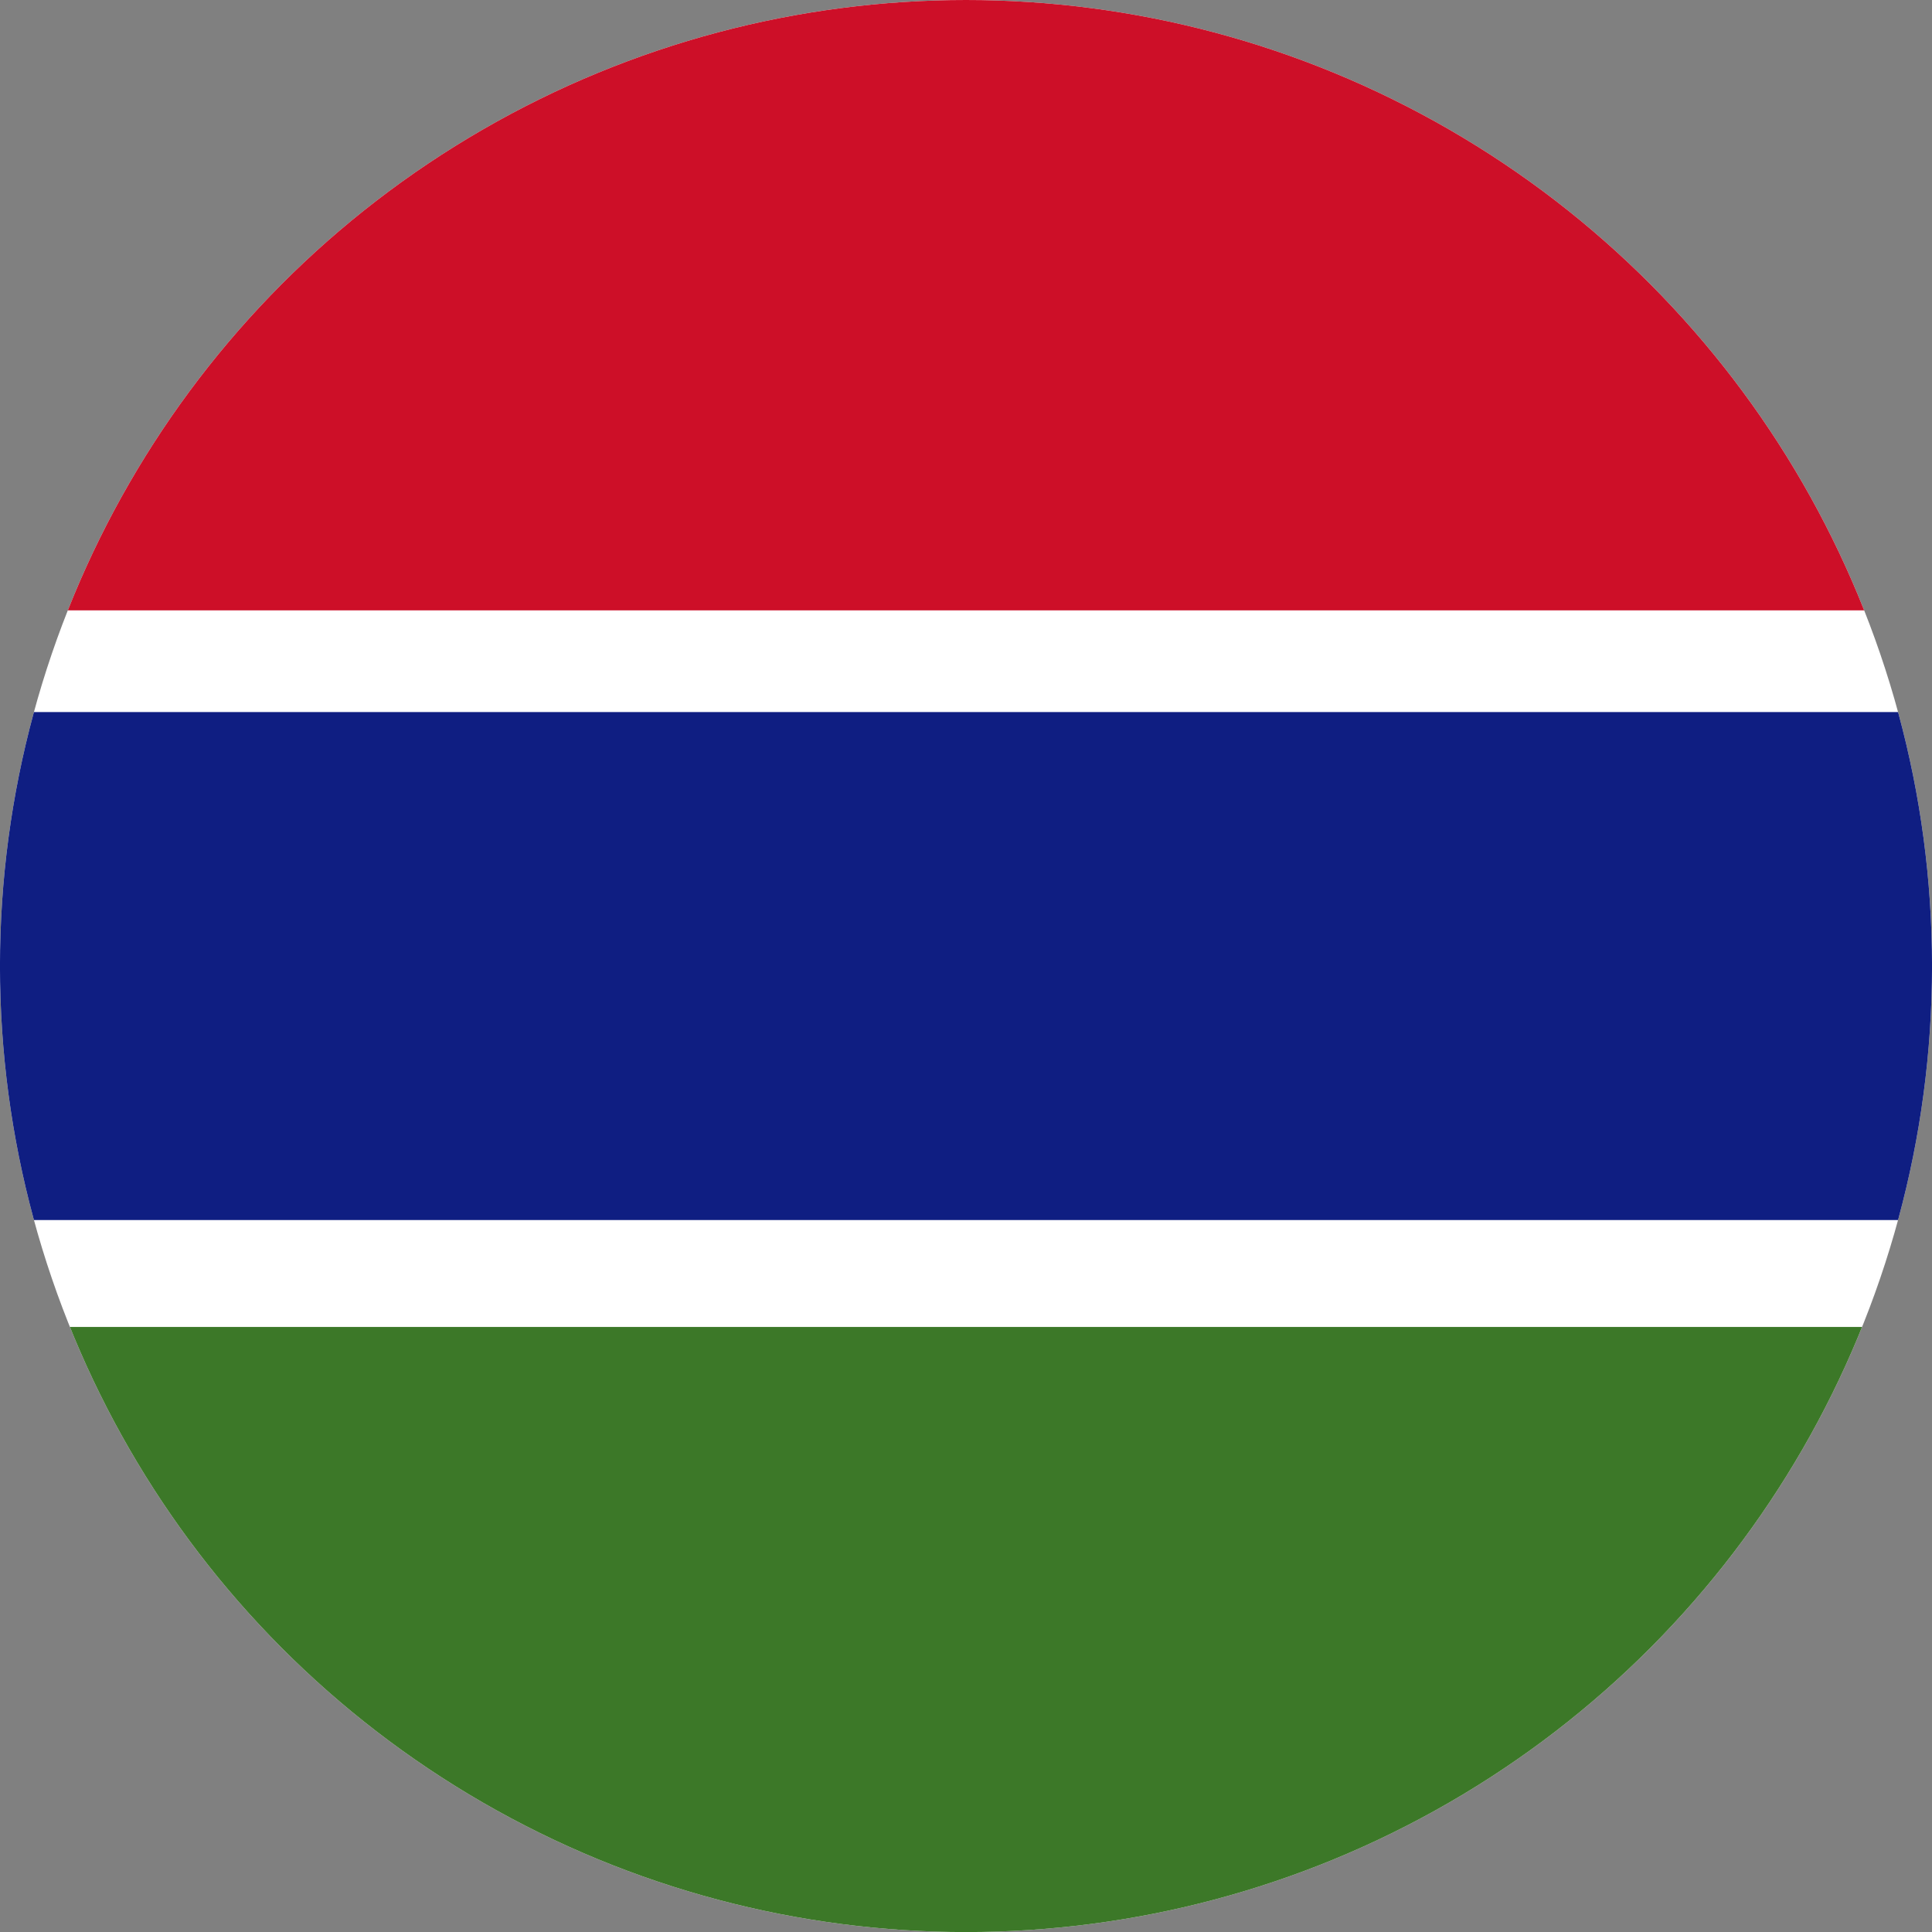 <?xml version="1.0" encoding="iso-8859-1"?>
<!-- Generator: Adobe Illustrator 18.1.1, SVG Export Plug-In . SVG Version: 6.00 Build 0)  -->
<svg version="1.1" id="Layer_86" xmlns="http://www.w3.org/2000/svg" xmlns:xlink="http://www.w3.org/1999/xlink" x="0px" y="0px"
	 viewBox="0 0 56.692 56.692" style="enable-background:new 0 0 56.692 56.692;" xml:space="preserve">
<rect x="0" y="0" width="56.692" height="56.692" fill="#808080" stroke="none"/>
<g>
	<defs>
		<circle id="SVGID_1_" cx="28.346" cy="28.347" r="28.347"/>
	</defs>
	<clipPath id="SVGID_2_">
		<use xlink:href="#SVGID_1_"  style="overflow:visible;"/>
	</clipPath>
	<rect x="-18.427" y="-2.835" style="clip-path:url(#SVGID_2_);fill:#FFFFFF;" width="93.544" height="62.362"/>
	<rect x="-18.425" y="-2.834" style="clip-path:url(#SVGID_2_);fill:#CD0F28;" width="93.544" height="20.744"/>
	<rect x="-18.425" y="38.937" style="clip-path:url(#SVGID_2_);fill:#3C7828;" width="93.544" height="20.591"/>
	<rect x="-18.425" y="20.894" style="clip-path:url(#SVGID_2_);fill:#0F1E82;" width="93.544" height="14.906"/>
</g>
</svg>
